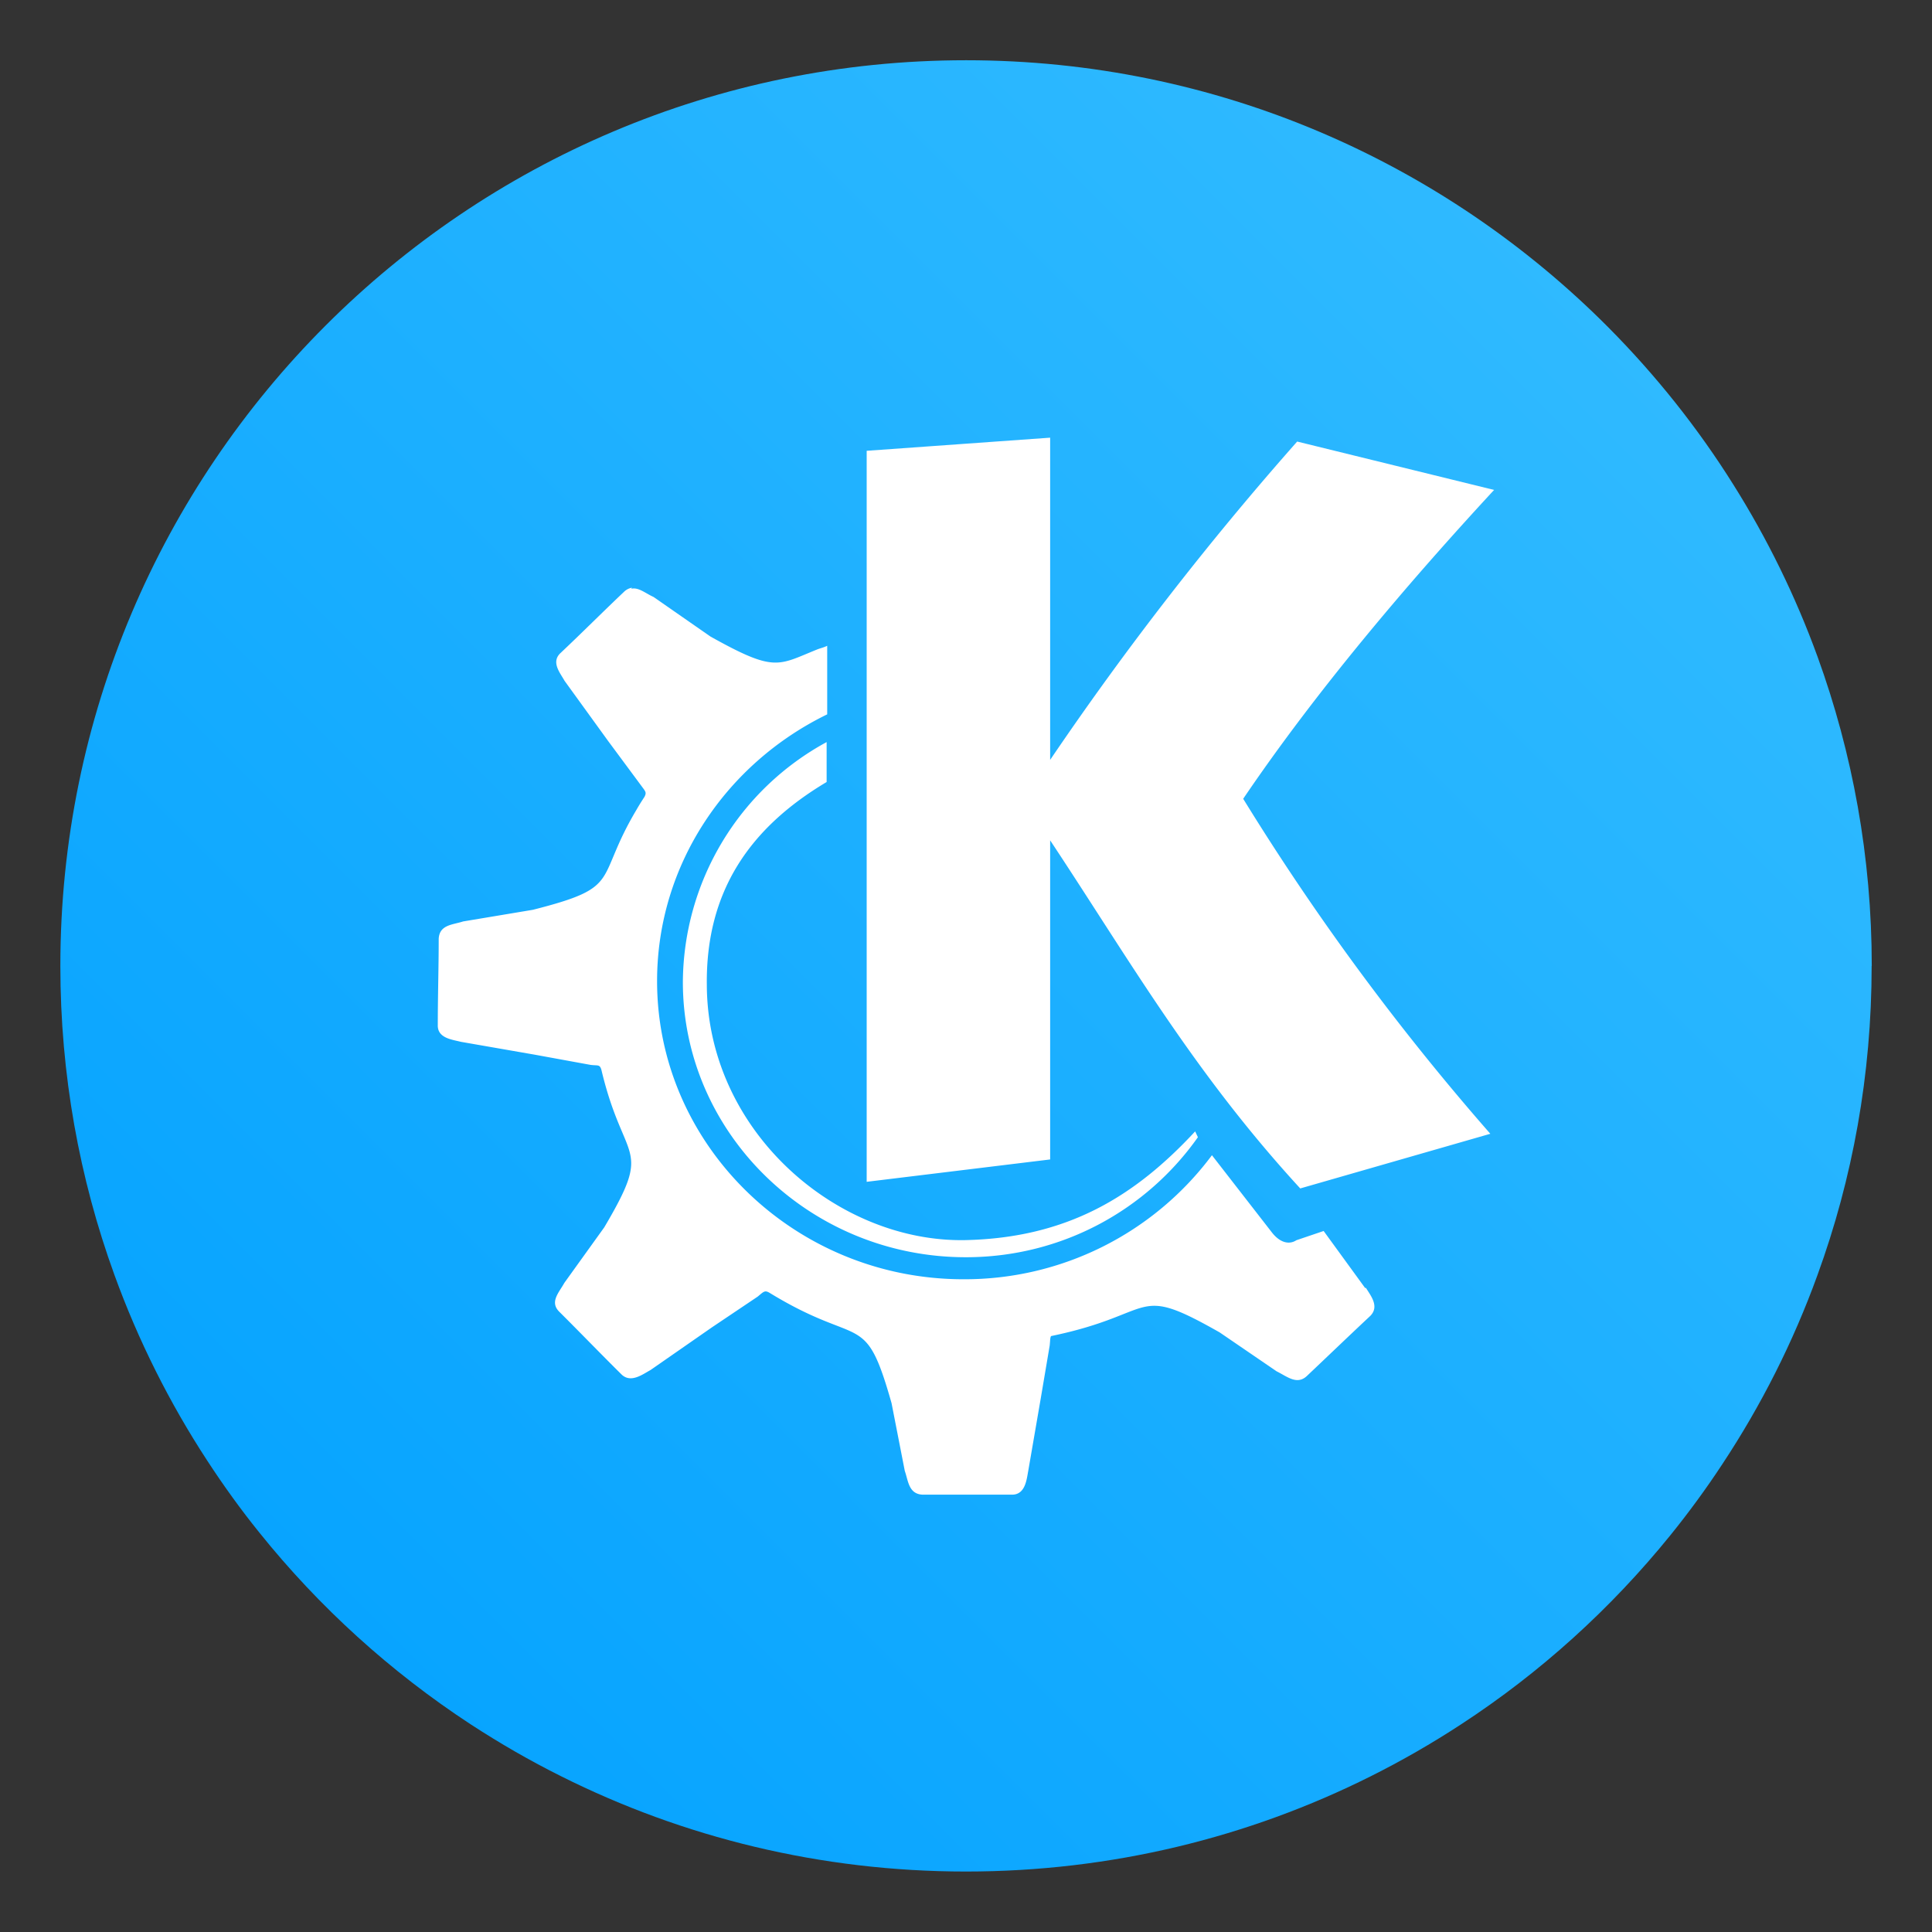<?xml version="1.0" encoding="UTF-8"?>
<svg width="64" height="64" version="1.1" viewBox="0 0 16.933 16.933" xmlns="http://www.w3.org/2000/svg">
 <rect x="0" y="0" width="16.933" height="16.933" fill="#333333" stroke="none"/>
 <defs>
  <linearGradient id="linearGradient1005" x1=".739" x2="16.388" y1="16.296" y2=".647" gradientTransform="matrix(1 0 0 1 -.035 .006)" gradientUnits="userSpaceOnUse">
   <stop stop-color="#00a0ff" offset="0"/>
   <stop stop-color="#37beff" offset="1"/>
  </linearGradient>
 </defs>
 <path d="m16.404 8.467c0 0.952-0.167 1.864-0.475 2.709-0.213 0.588-0.494 1.143-0.834 1.657-0.142 0.216-0.295 0.425-0.457 0.625-0.52 0.642-1.137 1.201-1.831 1.654-0.255 0.167-0.521 0.32-0.795 0.457-1.067 0.534-2.271 0.834-3.546 0.834s-2.479-0.3-3.546-0.834c-0.275-0.137-0.54-0.29-0.796-0.457-0.702-0.46-1.327-1.027-1.851-1.68-0.163-0.202-0.315-0.413-0.457-0.631-0.33-0.505-0.604-1.051-0.813-1.627-0.307-0.845-0.474-1.757-0.474-2.708 0-4.384 3.554-7.938 7.938-7.938 2.2 0 4.191 0.895 5.63 2.342 0.414 0.417 0.783 0.879 1.096 1.379 0.296 0.471 0.544 0.976 0.737 1.507 0.307 0.846 0.475 1.758 0.475 2.709z" fill="url(#linearGradient1005)" stroke-width=".031"/>
 <path d="m9.204 3.836-1.608 0.115v6.407l1.608-0.196v-2.797c0.698 1.053 1.257 2.033 2.192 3.051l1.666-0.479a21.764 21.764 0 0 1-2.166-2.936c0.632-0.933 1.425-1.87 2.199-2.707l-1.726-0.424a27.532 27.532 0 0 0-2.165 2.79m-3.665-1.509a0.131 0.131 0 0 0-0.071 0.037c-0.189 0.179-0.368 0.359-0.558 0.538-0.082 0.08 0.002 0.175 0.038 0.241l0.383 0.529 0.286 0.386c0.04 0.055 0.052 0.061 0.032 0.101-0.026 0.04-0.047 0.073-0.071 0.115-0.372 0.625-0.112 0.674-0.908 0.876l-0.611 0.102c-0.09 0.03-0.208 0.027-0.214 0.153 0 0.251-0.008 0.503-0.008 0.754-0.004 0.117 0.126 0.128 0.202 0.148l0.649 0.113 0.487 0.089c0.066 0.009 0.081-0.007 0.096 0.044 0.199 0.839 0.459 0.645 0.025 1.38l-0.35 0.487c-0.046 0.084-0.131 0.167-0.044 0.253 0.184 0.183 0.36 0.366 0.545 0.549 0.082 0.08 0.187-0.002 0.254-0.038l0.538-0.374 0.402-0.27c0.055-0.046 0.062-0.057 0.104-0.033 0.806 0.493 0.834 0.138 1.069 0.967l0.116 0.594c0.031 0.087 0.033 0.202 0.156 0.208h0.784c0.117 0 0.128-0.134 0.142-0.208l0.109-0.632 0.079-0.467c0.005-0.045 0.003-0.068 0.012-0.083 0.945-0.195 0.711-0.468 1.478-0.032l0.499 0.341c0.092 0.045 0.179 0.124 0.267 0.039 0.185-0.175 0.368-0.351 0.554-0.525 0.083-0.084 0.001-0.18-0.038-0.245h-0.008l-0.363-0.499-0.239 0.081c-0.061 0.04-0.142 0.025-0.215-0.069l-0.525-0.676a2.703 2.703 0 0 1-2.179 1.087c-1.477 0-2.684-1.174-2.684-2.613 0-1.023 0.609-1.909 1.491-2.338v-0.601c-0.03 0.015-0.066 0.023-0.09 0.033-0.345 0.139-0.367 0.202-0.933-0.114l-0.499-0.347c-0.07-0.031-0.131-0.087-0.195-0.072m1.712 1.344a2.409 2.409 0 0 0-1.26 2.103c0 1.326 1.112 2.412 2.48 2.412 0.845 0 1.587-0.418 2.034-1.052l-0.024-0.051c-0.525 0.566-1.116 0.934-2.017 0.953-1.122 0.02-2.258-0.953-2.263-2.236-0.01-0.827 0.383-1.382 1.05-1.779v-0.348" fill="#fff" fill-rule="evenodd" stroke-width="1.093"/>
</svg>
